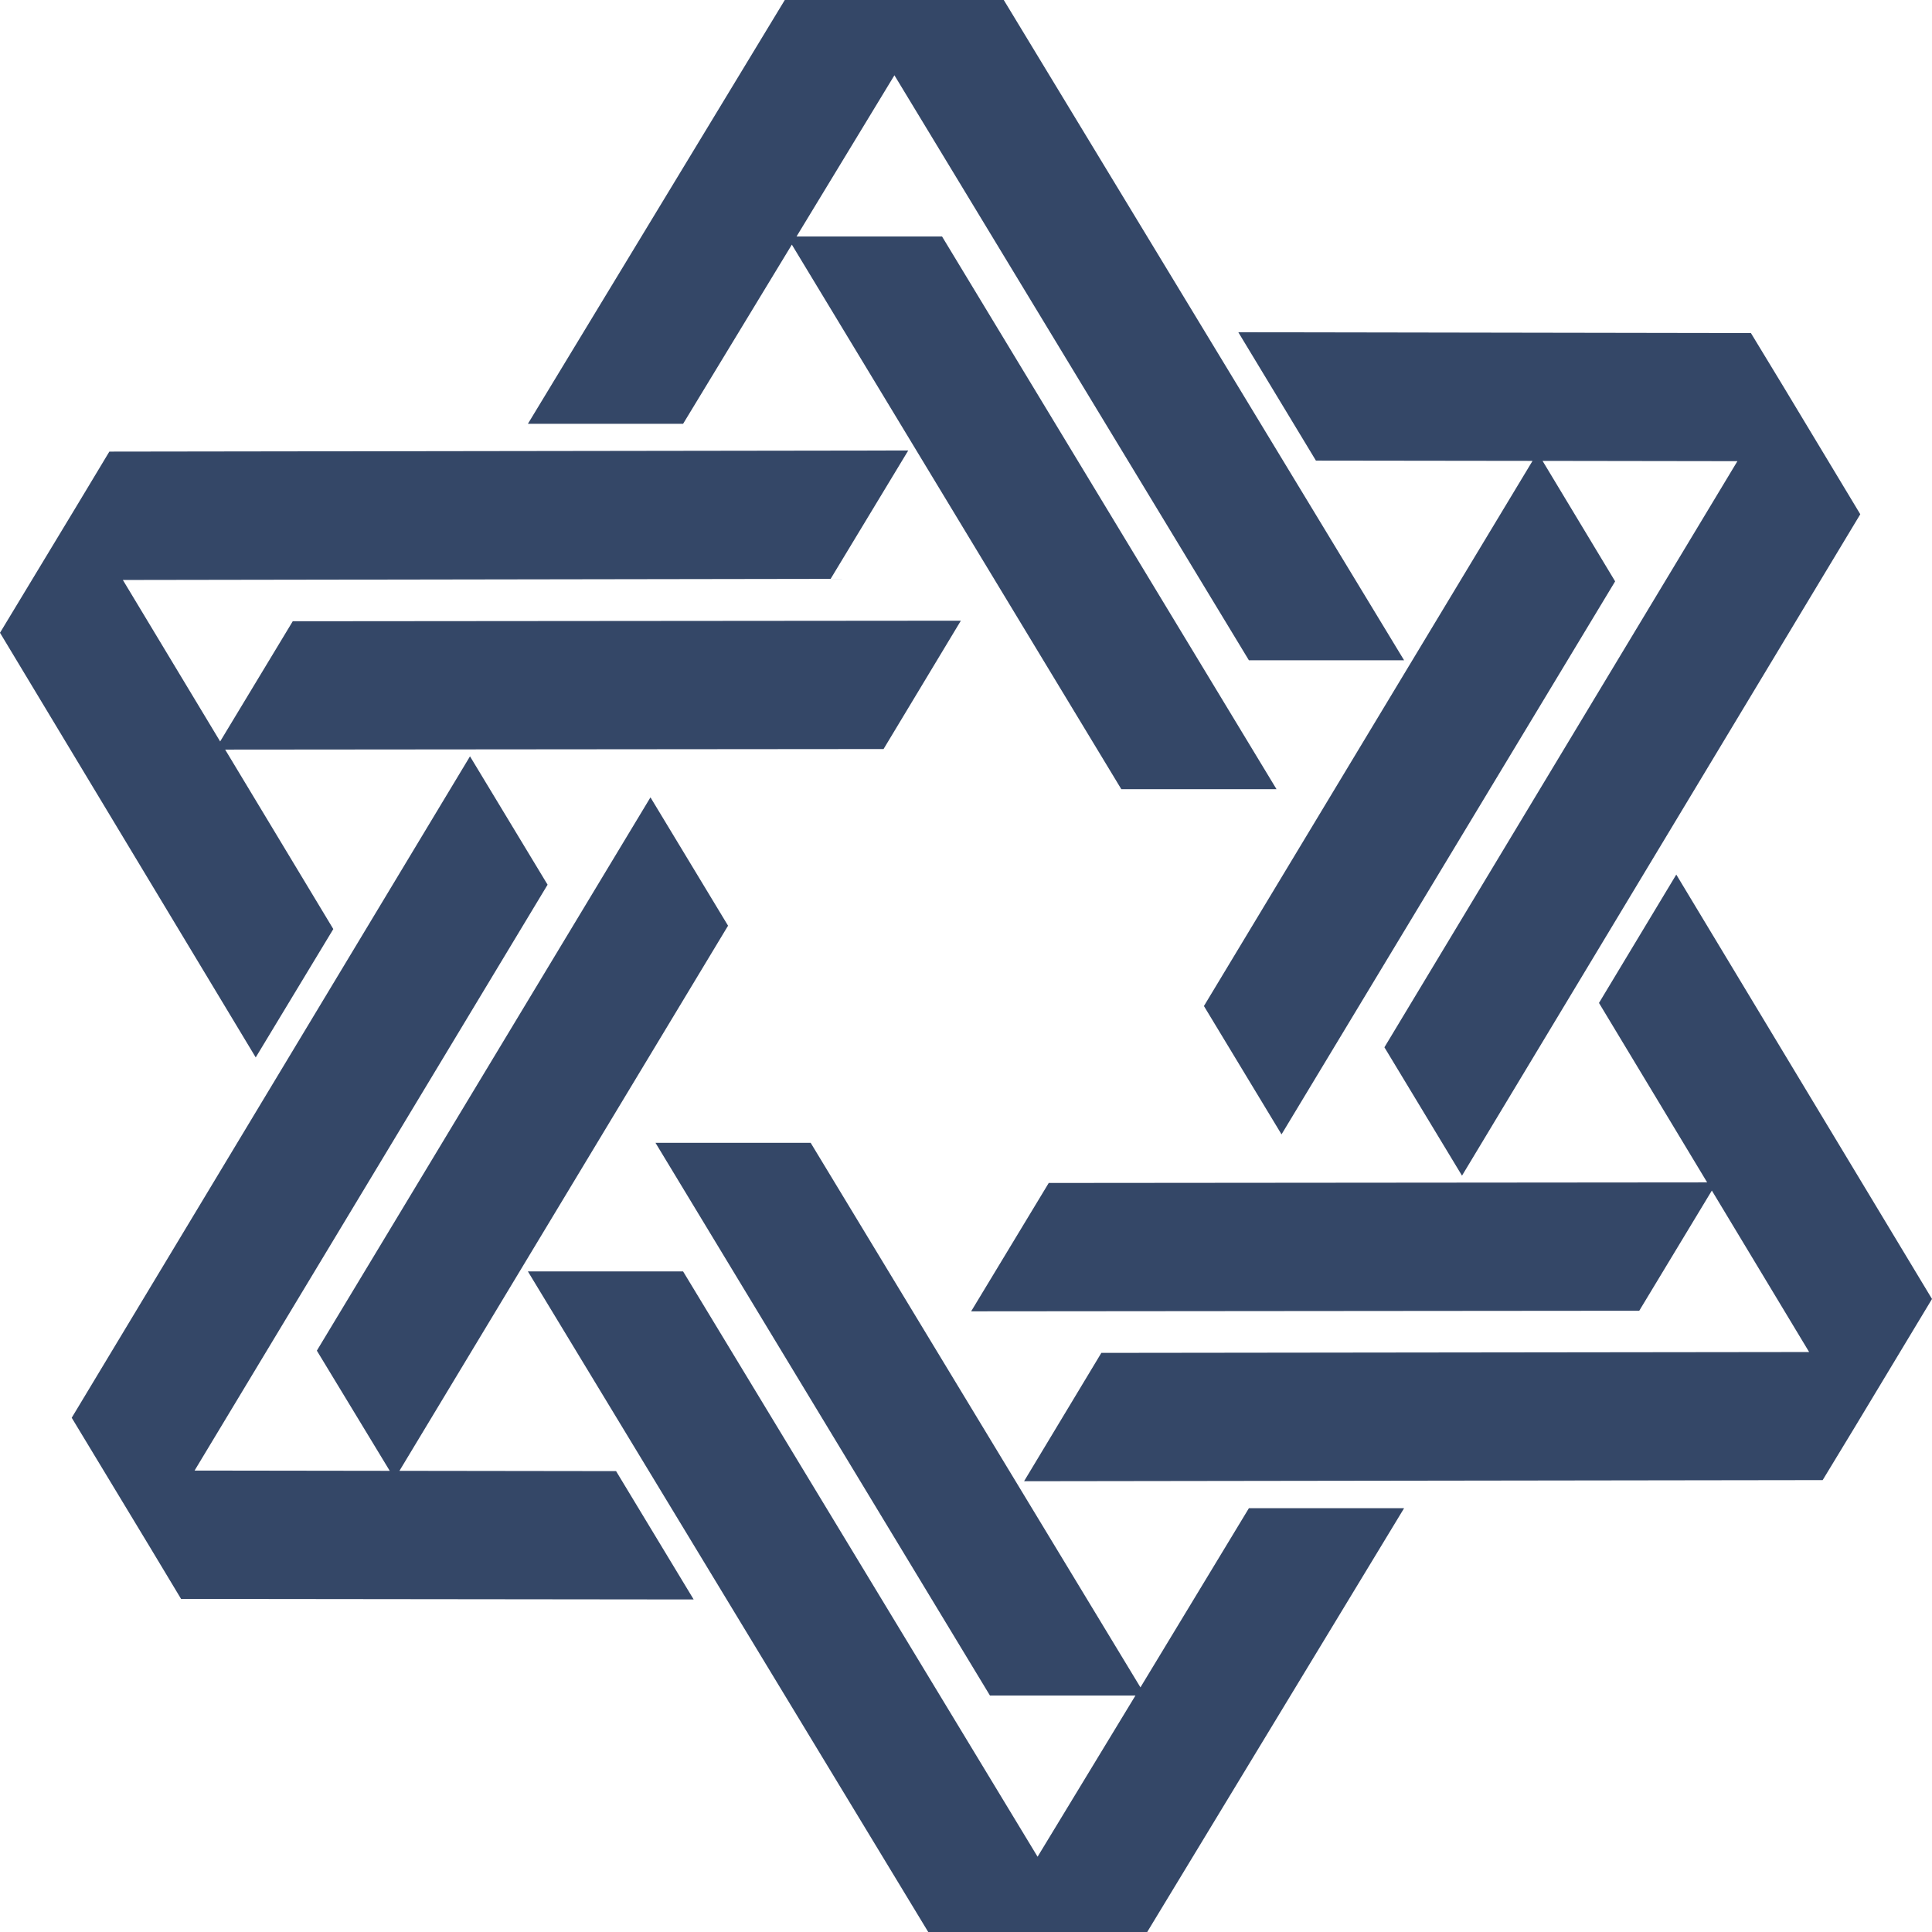 <svg width="100" height="100" viewBox="0 0 100 100" fill="none" xmlns="http://www.w3.org/2000/svg">
<path d="M59.029 87.338L41.959 59.151H33.927L51.24 87.76H58.771L53.705 96.104L35.357 65.809H27.324L48.045 100H51.346H56.078H59.379L72.676 78.064H64.643L59.029 87.338Z" fill="#344767"/>
<path d="M20.675 76.13L37.684 47.914L33.668 41.271L16.4 69.909L20.173 76.13L10.071 76.116L28.343 45.792L24.327 39.148L3.712 73.383L7.728 80.026L9.372 82.759L35.904 82.788L31.888 76.145L20.675 76.13Z" fill="#344767"/>
<path d="M17.252 48.088L11.654 38.799L45.733 38.77L49.734 32.127L15.153 32.156L11.395 38.378L6.359 30.019L42.994 29.961L47.011 23.317L5.66 23.375L4.016 26.108L0 32.752L13.236 54.732L17.252 48.088Z" fill="#344767"/>
<path d="M40.986 12.662L58.04 40.849H66.073L48.76 12.24H41.229L46.295 3.896L64.643 34.176H72.676L51.955 0H48.654H43.922H40.621L27.324 21.936H35.357L40.986 12.662Z" fill="#344767"/>
<path d="M79.324 23.855L62.315 52.072L66.332 58.715L83.599 30.091L79.842 23.855L89.928 23.87L71.657 54.208L75.673 60.852L96.288 26.617L92.287 19.974L90.628 17.241L64.095 17.197L68.112 23.841L79.324 23.855Z" fill="#344767"/>
<path d="M100 67.234L86.764 45.268L82.763 51.912L88.362 61.201L54.283 61.23L50.266 67.874L84.847 67.844L88.605 61.623L93.641 69.981L57.006 70.025L53.005 76.668L94.341 76.61L95.999 73.877L100 67.234Z" fill="#344767"/>
</svg>
